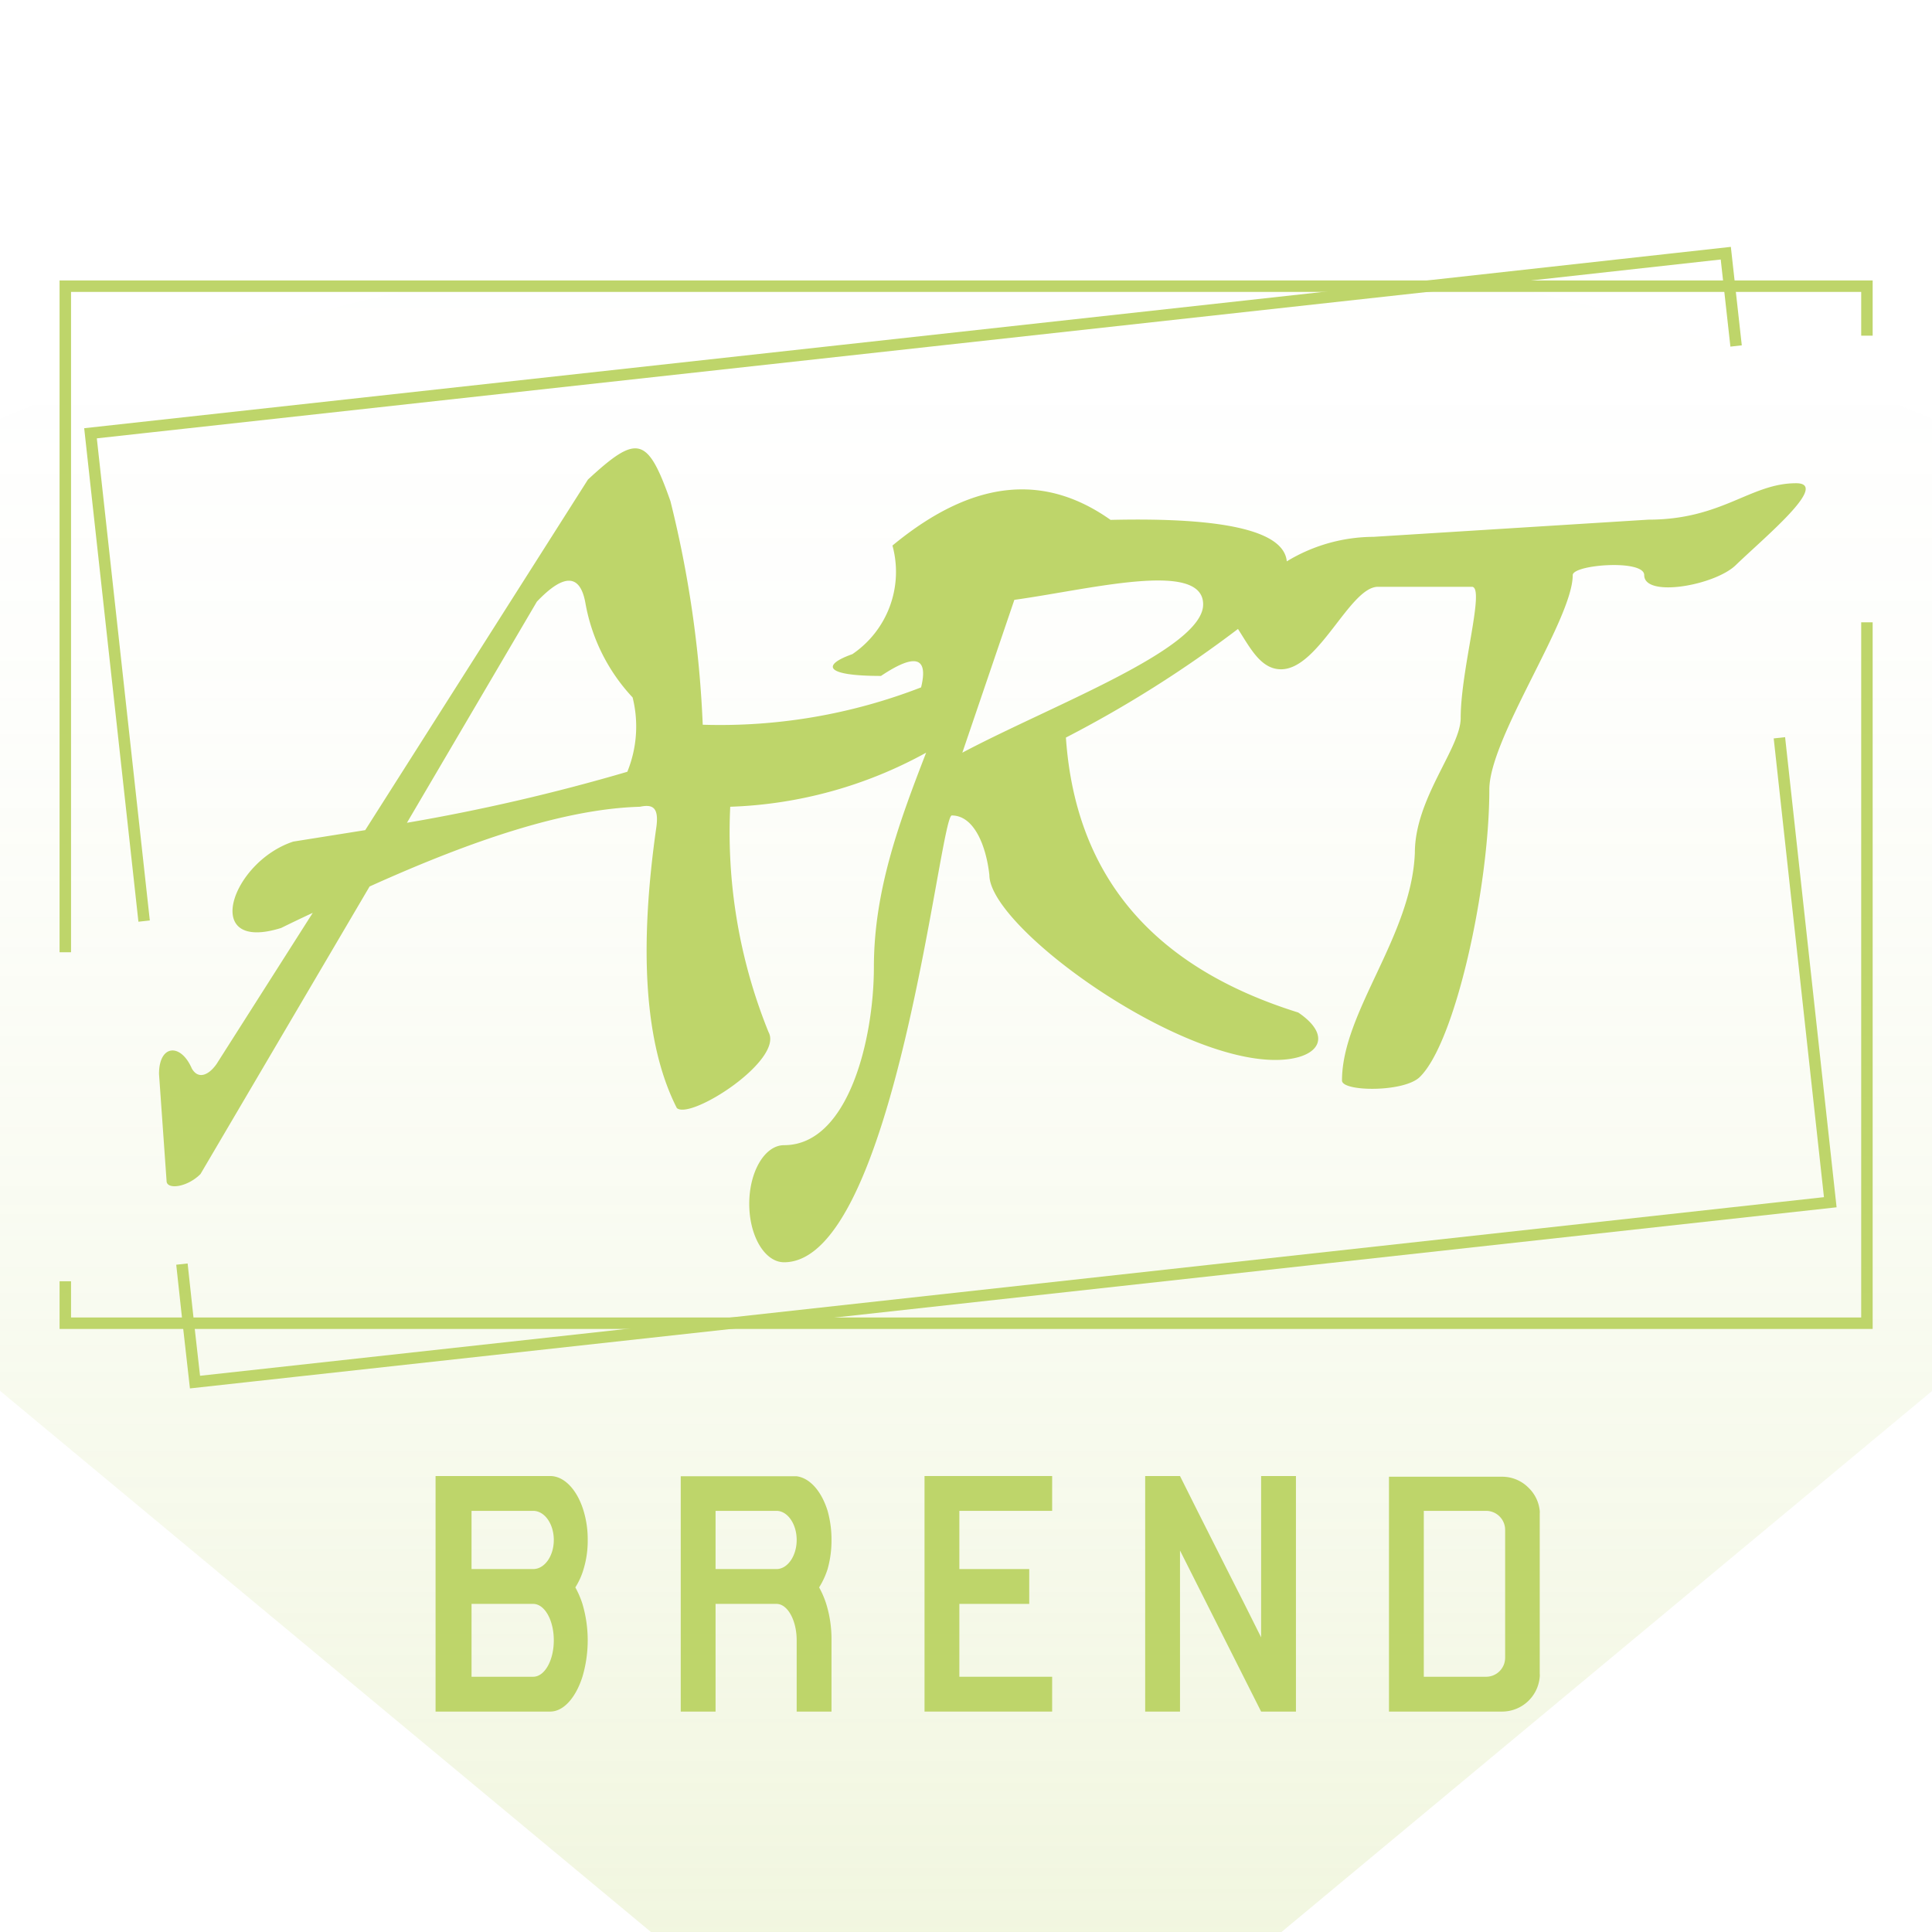 <svg xmlns="http://www.w3.org/2000/svg" xmlns:xlink="http://www.w3.org/1999/xlink" viewBox="0 0 84.32 84.32"><defs><style>.cls-1{opacity:0.21;fill:url(#linear-gradient);}.cls-2,.cls-3{fill:none;}.cls-3{stroke:#bed56a;stroke-miterlimit:10;stroke-width:0.5px;}.cls-4{fill:#bed56a;}</style><linearGradient id="linear-gradient" x1="42.16" y1="84.32" x2="42.16" y2="10.04" gradientUnits="userSpaceOnUse"><stop offset="0" stop-color="#bed56a"/><stop offset="0.06" stop-color="#bed56a" stop-opacity="0.91"/><stop offset="0.24" stop-color="#bed56a" stop-opacity="0.64"/><stop offset="0.43" stop-color="#bed56a" stop-opacity="0.41"/><stop offset="0.6" stop-color="#bed56a" stop-opacity="0.23"/><stop offset="0.75" stop-color="#bed56a" stop-opacity="0.1"/><stop offset="0.89" stop-color="#bed56a" stop-opacity="0.03"/><stop offset="1" stop-color="#bed56a" stop-opacity="0"/></linearGradient></defs><title>LogoLemon</title><g id="Layer_2" data-name="Layer 2"><g id="Layer_1-2" data-name="Layer 1"><path class="cls-1" d="M84.32,18.27A110.39,110.39,0,0,0,42.16,10,110.35,110.35,0,0,0,0,18.27V60.7L28.41,84.32H55.93L84.32,60.71Z"/><rect class="cls-2" x="0.01" width="84.32" height="84.32"/><rect class="cls-2" width="84.32" height="84.32"/><polyline class="cls-3" points="2.85 41.56 2.85 12.49 62.3 12.49 75.48 12.49 81.48 12.49 81.48 14.65"/><polyline class="cls-3" points="81.48 27.16 81.48 57.75 31.9 57.75 8.22 57.75 2.85 57.75 2.85 55.92"/><polyline class="cls-3" points="6.29 40.2 3.95 18.91 62.3 12.49 75.32 11.05 75.48 12.49 75.77 15.1"/><polyline class="cls-3" points="77.66 32.2 79.88 52.47 31.9 57.75 8.51 60.32 8.22 57.75 7.94 55.17"/><path class="cls-4" d="M78.39,21.09c-2,0-3.22,1.59-6.45,1.59l-12,.75a7.34,7.34,0,0,0-3.78,1.07c-.12-1.3-2.61-1.93-7.69-1.81-2.73-1.93-5.83-1.93-9.52,1.12a4.34,4.34,0,0,1-1.75,4.74c-1.33.47-1.24.95,1.25.95Q40.69,28,40.2,30a24.25,24.25,0,0,1-9.53,1.63,48.39,48.39,0,0,0-1.41-9.76c-1-2.84-1.45-2.93-3.6-.94L15.94,36.23l-3.14.5c-2.71.89-4.05,4.87-.53,3.77q.69-.34,1.38-.66l-4.2,6.6c-.36.51-.81.67-1.08.19-.48-1.11-1.43-1.05-1.43.24l.33,4.67c0,.39.89.29,1.48-.3l7.38-12.55c4.43-2,8.51-3.39,11.8-3.48.53-.11.83,0,.72.86-.77,5.36-.52,9.52.89,12.29.61.53,4.68-2.1,4-3.32a23.21,23.21,0,0,1-1.67-9.83,19,19,0,0,0,8.55-2.36c-1.16,3-2.28,6-2.28,9.36,0,3.13-1.11,7.77-3.92,7.77-.84,0-1.52,1.15-1.52,2.56s.68,2.55,1.52,2.55c4.86,0,6.79-19.5,7.32-19.5,1,0,1.51,1.39,1.64,2.6,0,2.24,8,8.07,12.48,8.07,1.87,0,2.58-1,1-2.07-6.15-1.92-9.71-5.77-10.14-12a51.24,51.24,0,0,0,7.51-4.74c.54.84,1,1.76,1.88,1.76,1.65,0,3-3.6,4.23-3.6h4.1c.59,0-.49,3.6-.49,5.73,0,1.31-2,3.5-2,5.88-.14,3.64-3.18,6.95-3.18,9.94,0,.49,2.72.52,3.4-.16C63.52,45.48,65,38.72,65,34.46c0-2.25,3.64-7.43,3.64-9.36,0-.46,3.12-.7,3.12,0,0,1,3.09.45,4-.44C77,23.46,79.88,21.09,78.39,21.09Zm-51,12.59a85.38,85.38,0,0,1-9.63,2.23l5.67-9.65c1.18-1.24,1.89-1.22,2.12.06a8.09,8.09,0,0,0,2.06,4.12A5.23,5.23,0,0,1,27.38,33.68ZM42,32.85l2.27-6.67c3.32-.46,8.24-1.75,8.24.2S45.88,30.79,42,32.85Z"/><path class="cls-4" d="M35.75,69.28a3.47,3.47,0,0,0,.37-.8,4.59,4.59,0,0,0,.17-1.27,4.64,4.64,0,0,0-.17-1.27c-.26-.84-.76-1.43-1.35-1.51H29.71V74.7h1.52V70h2.66c.48,0,.88.71.88,1.59V74.7h1.52V71.59A5.21,5.21,0,0,0,36.06,70,4,4,0,0,0,35.75,69.28Zm-1.86-.8H31.23V65.94h2.66c.48,0,.88.57.88,1.27S34.37,68.48,33.89,68.48Z"/><polygon class="cls-4" points="41.87 65.94 41.87 68.48 44.92 68.48 44.92 70 41.87 70 41.87 73.18 45.92 73.18 45.92 74.7 40.35 74.7 40.35 64.42 45.92 64.42 45.92 65.94 41.87 65.94"/><polygon class="cls-4" points="56.56 64.42 56.56 74.7 55.04 74.7 51.5 67.67 51.5 74.7 49.98 74.7 49.98 64.42 51.5 64.42 52.26 65.94 53.54 68.48 54.31 70 55.04 71.46 55.04 64.42 56.56 64.42"/><path class="cls-4" d="M25.11,69.28a3.09,3.09,0,0,0,.36-.8,4.24,4.24,0,0,0,.18-1.27,4.28,4.28,0,0,0-.18-1.27c-.27-.9-.83-1.52-1.46-1.52h-5V74.7h5c.59,0,1.12-.61,1.41-1.52a5.61,5.61,0,0,0,0-3.18A4,4,0,0,0,25.11,69.28Zm-1.84,3.9H20.58V70h2.69c.5,0,.9.71.9,1.59S23.77,73.18,23.27,73.18Zm0-4.7H20.58V65.94h2.69c.5,0,.9.57.9,1.27S23.77,68.48,23.27,68.48Z"/><path class="cls-4" d="M67.2,65.94a1.61,1.61,0,0,0-.48-1,1.62,1.62,0,0,0-1.16-.49H60.62V74.7h4.94a1.65,1.65,0,0,0,1.64-1.52.57.57,0,0,0,0-.13v-7A.57.57,0,0,0,67.2,65.94Zm-1.51,6.41a.83.83,0,0,1-.83.83H62.14V65.94h2.72a.83.83,0,0,1,.83.83Z"/></g></g></svg>